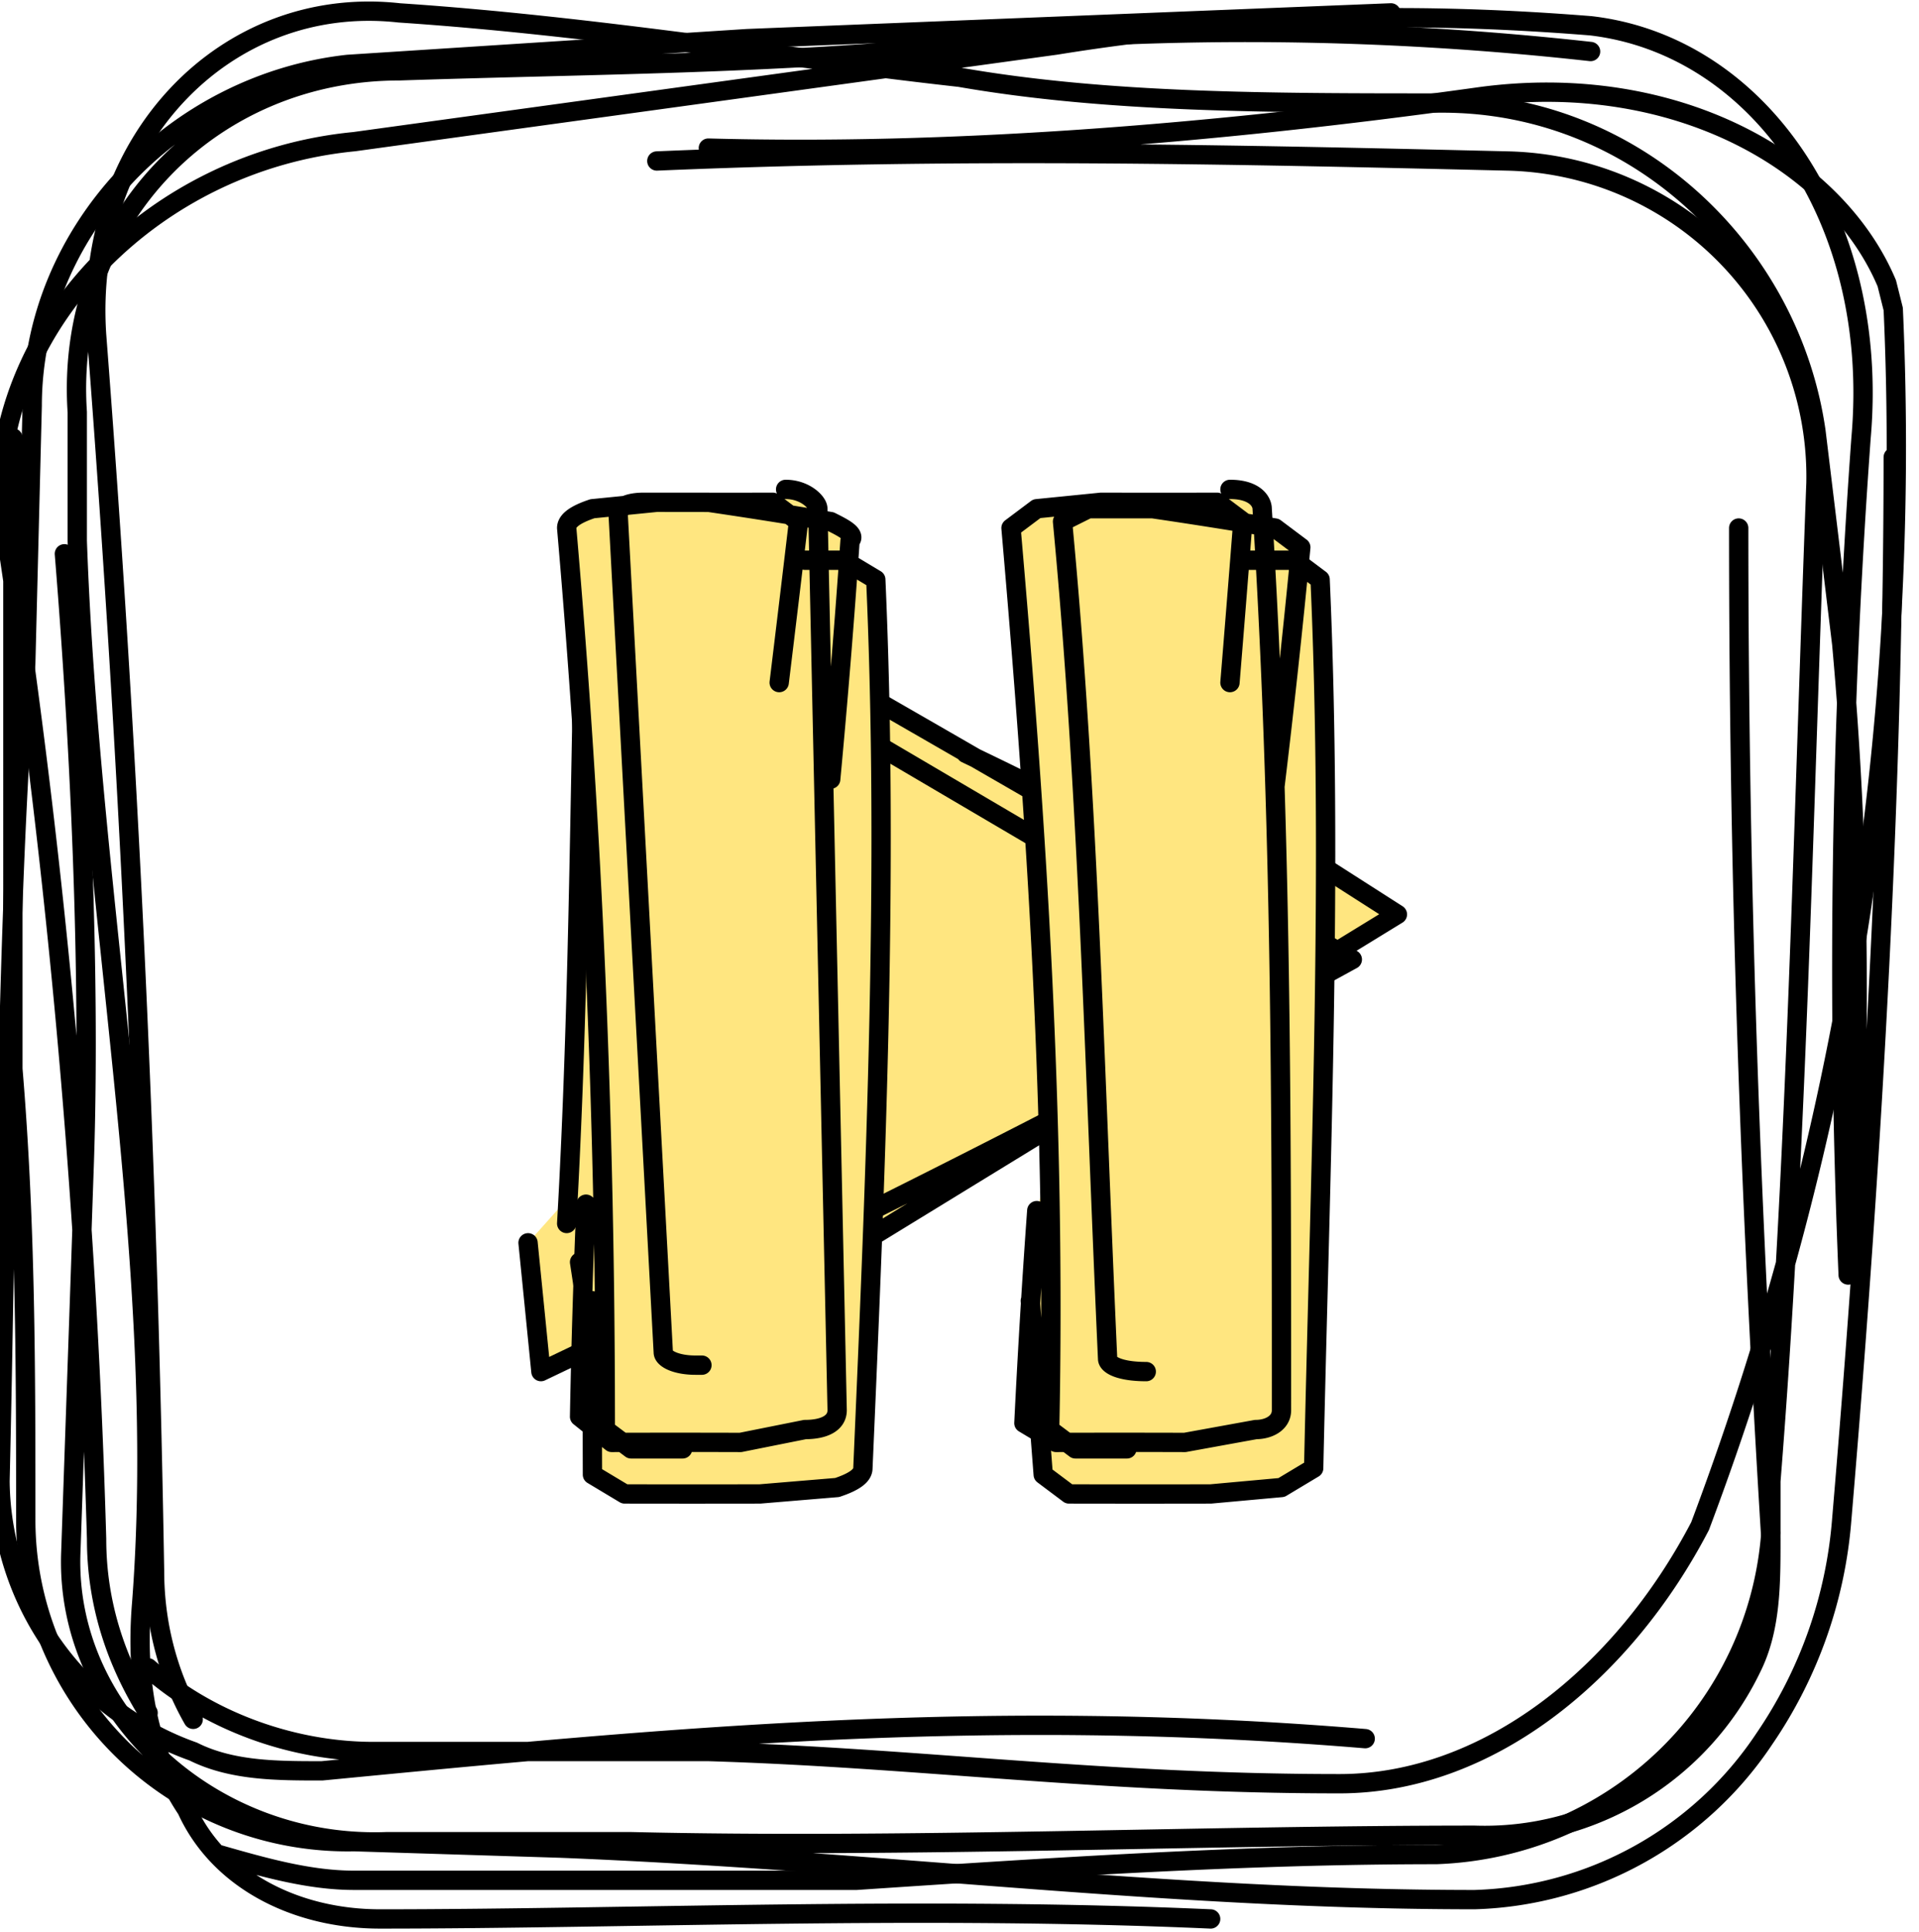 <svg xmlns="http://www.w3.org/2000/svg" viewBox="0 0 29.8 30">
  <g stroke="#000" stroke-linecap="round" stroke-linejoin="round" stroke-width=".3" color="#000" paint-order="markers fill stroke">
    <path fill="none" d="M10.2 2.5c4.7-.2 9-.1 13.2 0a4.9 4.9 0 014.8 5c-.2 5.3-.3 10.5-.7 15.5v.8a5.4 5.4 0 01-5.2 5c-3 0-6 .2-9 .4H5.5c-.7 0-1.4-.2-2.1-.4M21.2 27c-6-.5-11 0-16.2.5-.7 0-1.4 0-2-.3A4.5 4.5 0 010 23c.1-4.2.1-8.6.4-12.7l.1-4c0-2.7 2.2-5 4.9-5.3l6.2-.4 10-.4M11 2.3c3.7.1 7.7-.2 12-.8 3-.4 5.5 1 6.3 2.9l.1.4a47.6 47.6 0 01-3 18.9c-1.2 2.3-3.3 4-5.6 4-3.7 0-6.5-.4-9.8-.5H5.8c-1.3 0-2.6-.5-3.5-1.3m16.5 3.9c-4.5-.2-9 0-12.9 0-1.3 0-2.5-.6-3-1.7-.6-.9-.8-2-.7-3.2.4-5.2-.8-10.8-1-16.5v-2c-.2-3 2.1-5.3 5-5.3C9.2 1 12 1 15 .7a48.4 48.4 0 019.7.1" overflow="visible"/>
    <path fill="#ffe680" d="M9.6 20.8c.2-4 .1-7.8 0-11.6l8.5 5 .2.2M15 11.7c2.1 1 4.1 2.1 6 3.2-4 2.2-8.2 4.3-12.6 6.4a1930.7 1930.7 0 00-.2-2m.6-.3c.2-3.5.2-7 .3-10.7a1545.1 1545.1 0 019.9 5.7m-2.3-3l5 3.2-12.4 7.6a63.8 63.8 0 00-.3-2.2" overflow="visible"/>
  </g>
  <g stroke="#000" stroke-linecap="round" stroke-linejoin="round" stroke-width=".3" color="#000" paint-order="markers fill stroke">
    <path fill="none" d="M29.4 7.1c0 5-.3 10.6-.8 16.5a7 7 0 01-1.2 3.4 5.6 5.6 0 01-4.5 2.5c-4.8 0-9.2-.6-14.2-.8l-3.2-.1a5 5 0 01-5.1-5c0-2.3 0-4.6-.2-7V6.8M3 26.7c-.4-.7-.6-1.5-.6-2.3a319.5 319.5 0 00-.9-19.2c-.2-3 2-5.3 4.7-5 3 .2 6 .7 8.7 1 2.3.4 4.8.4 7.5.4 3 0 5.4 2.3 5.8 5.1l.4 3.3c.3 3.3.3 6.5.1 9.7M27 8.2c0 5.8.2 10.8.5 15.7 0 .7 0 1.4-.3 2a4.6 4.6 0 01-4.3 2.6c-4.3 0-8.8.2-13.1.1H6c-2.7.1-5-2-4.9-4.5l.2-5.8c.1-2.6 0-6-.3-9.7m1.3 18c-.5-.8-.8-1.7-.8-2.7A127.5 127.5 0 000 7.7C0 5 2.4 2.5 5.5 2.2L16.4.7c3.1-.5 5.8-.5 8.3-.3 2.6.3 4.5 3 4.2 6.4a113.9 113.9 0 00-.2 13" overflow="visible"/>
    <path fill="#ffe680" d="M12.5 8.7h.6l.5.3c.2 4.5 0 9.2-.2 13.8 0 .1-.1.2-.4.3l-1.2.1a551.5 551.5 0 01-2.1 0l-.5-.3a434 434 0 010-2.7m1.4 2.3h-.8l-.4-.3c0-4.8-.2-9.4-.6-14 0-.1.1-.2.4-.3l1-.1a351.5 351.5 0 001.8 0l.4.3a695.3 695.3 0 01-.3 2.5m.1-3c.3 0 .5.2.5.3l.3 14c0 .2-.2.3-.5.3l-1 .2a328.8 328.8 0 00-2 0L9 22a141.9 141.9 0 01.1-3.3m1.8 2.5h-.1c-.3 0-.5-.1-.5-.2l-.7-13c0-.1.1-.2.4-.2h1a89.8 89.8 0 011.9.3c.2.1.4.2.3.3a150.6 150.6 0 01-.3 3.7M19.4 8.7h.7l.4.3c.2 4.5 0 9.2-.1 13.8l-.5.3-1.1.1a551.5 551.5 0 01-2.2 0l-.4-.3a434 434 0 01-.2-2.7m1.5 2.3h-.8l-.4-.3c.1-4.8-.2-9.4-.6-14l.4-.3 1-.1a351.5 351.5 0 001.8 0l.4.3a695.3 695.3 0 01-.2 2.5m0-3c.4 0 .5.2.5.3.3 4.8.3 9.4.3 14 0 .2-.2.3-.4.3l-1.1.2a328.8 328.8 0 00-2 0l-.5-.3a141.9 141.9 0 01.2-3.3m1.7 2.5s0 0 0 0c-.4 0-.6-.1-.6-.2-.2-4.4-.3-8.8-.7-13l.4-.2h1a89.8 89.8 0 011.9.3l.4.3a150.6 150.6 0 01-.4 3.7" overflow="visible"/>
  </g>
</svg>
